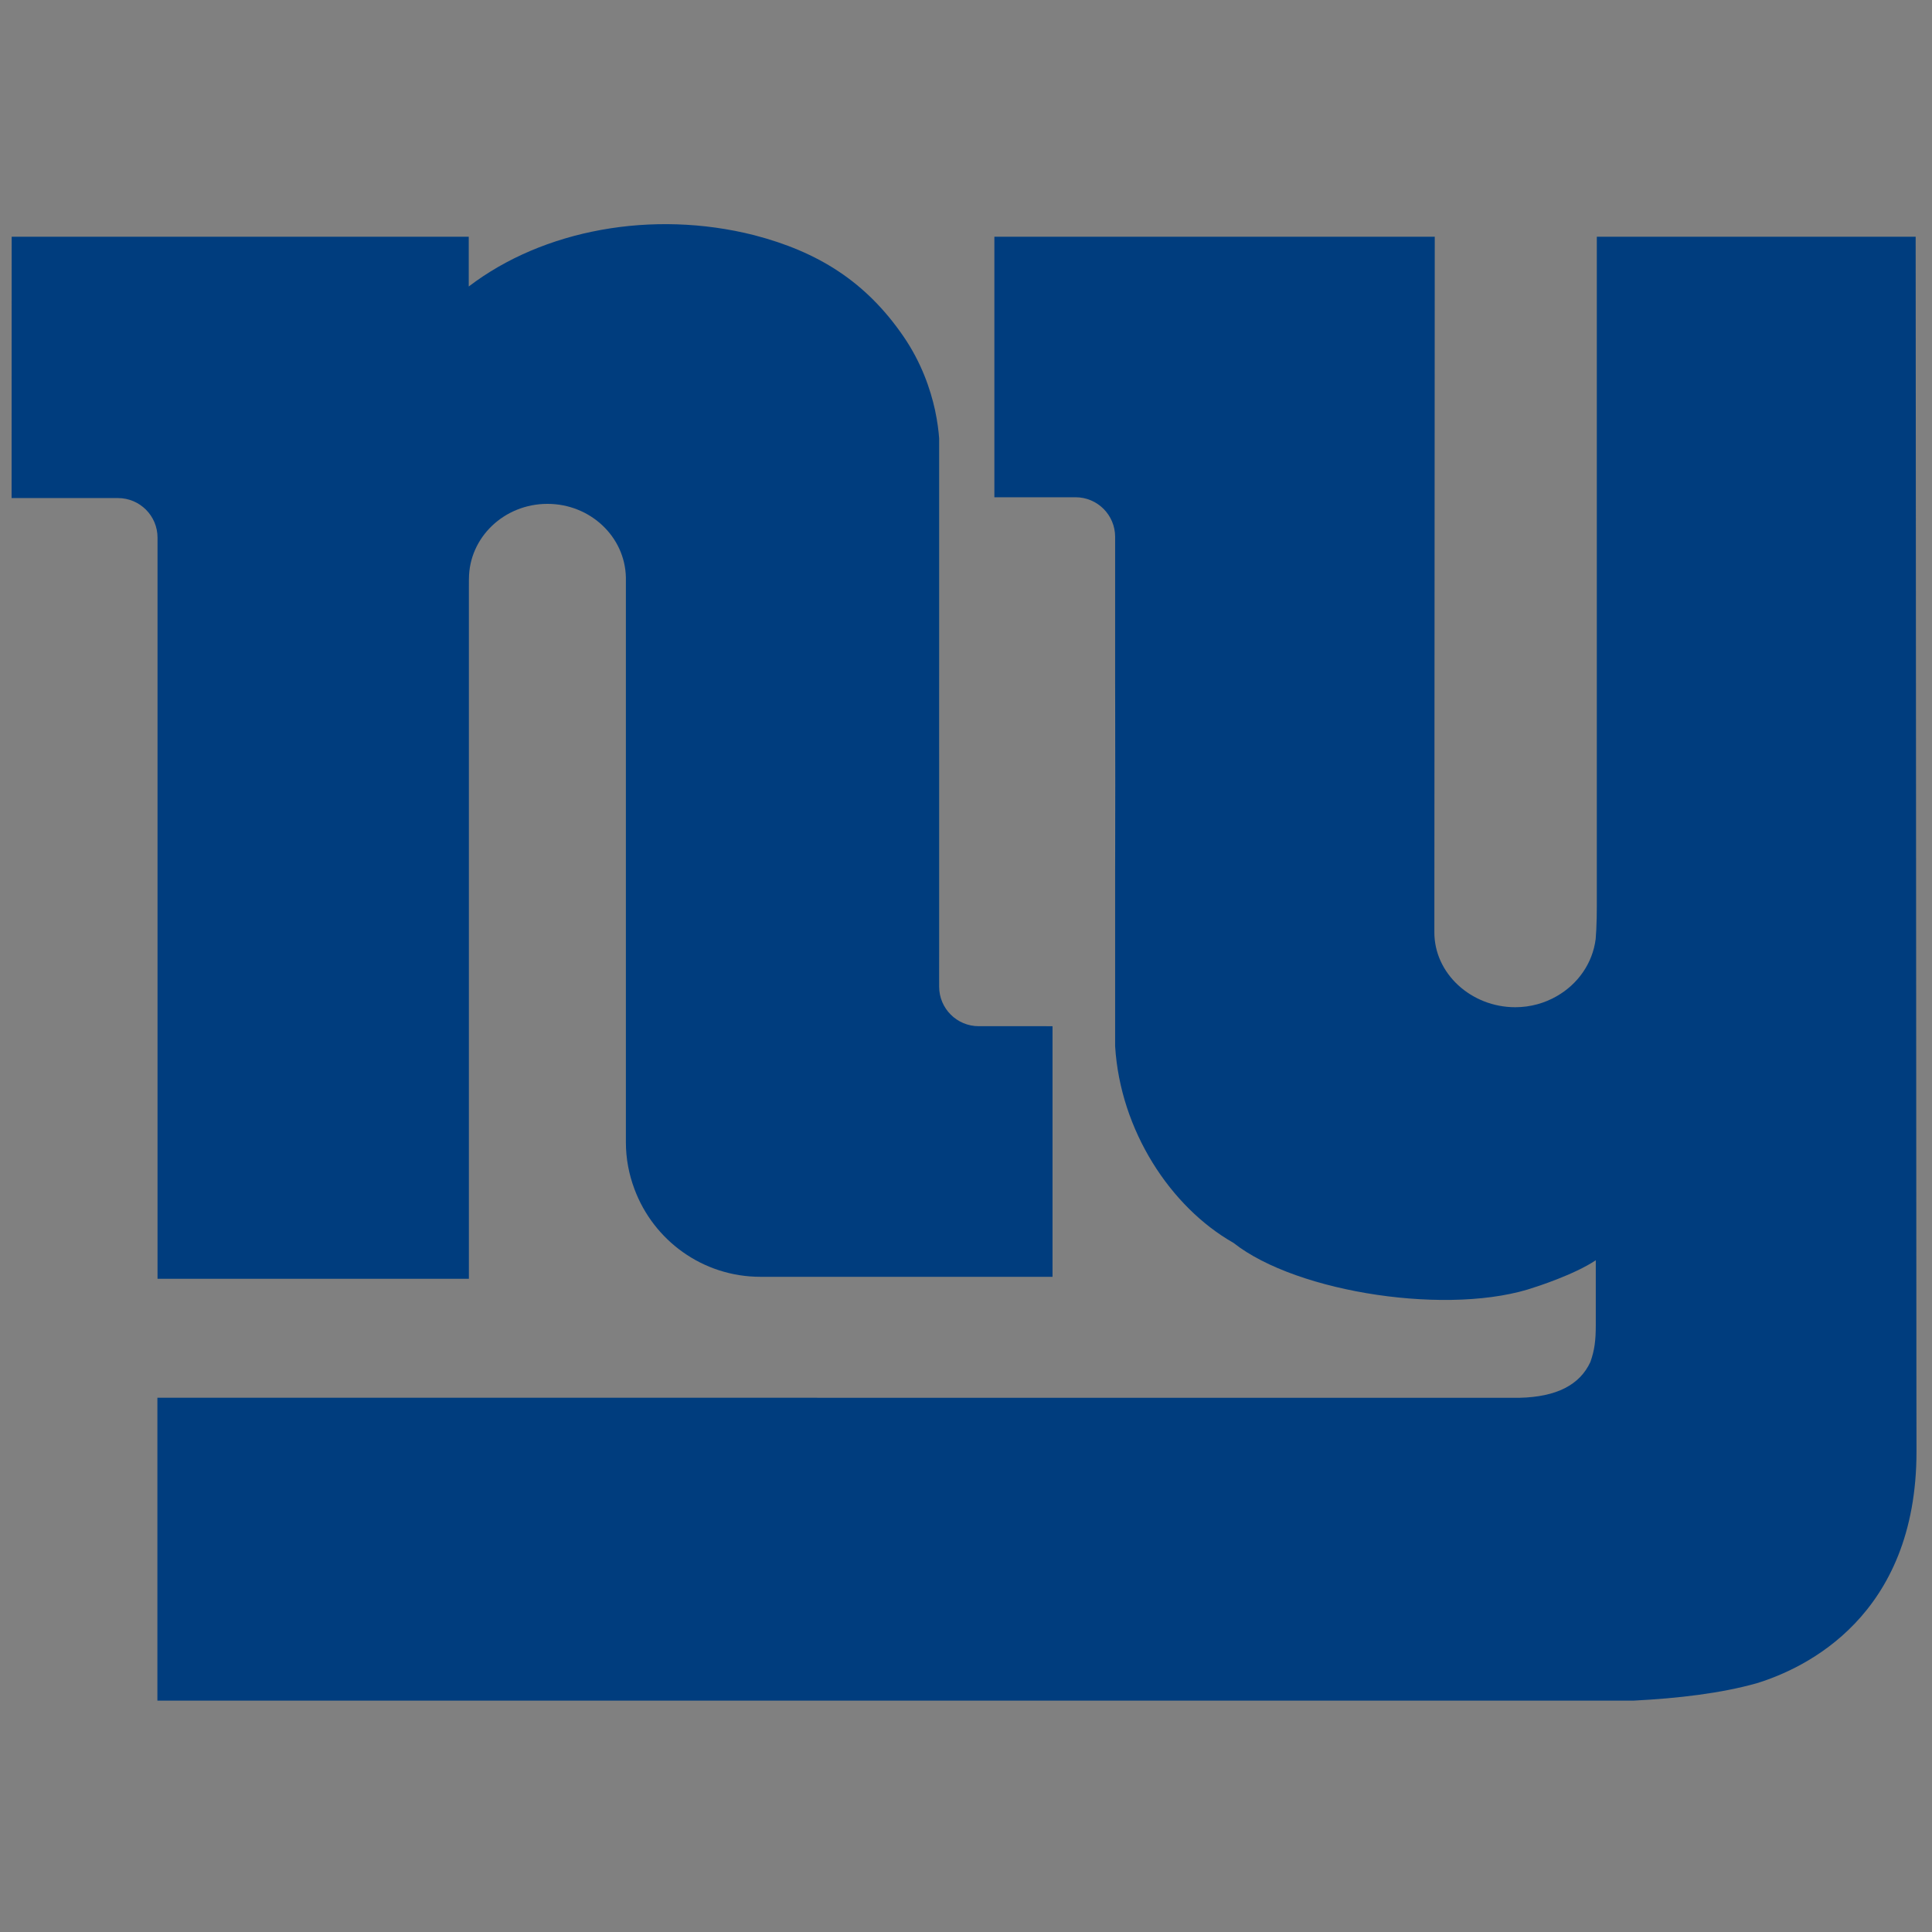 <?xml version="1.0" encoding="UTF-8" standalone="no"?>
<svg width="500px" height="500px" viewBox="0 0 500 500" version="1.1" xmlns="http://www.w3.org/2000/svg" xmlns:xlink="http://www.w3.org/1999/xlink">
    <rect x="0" y="0" width="500" height="500" fill="#808080" stroke="none"/>
    <!-- Generator: Sketch 39.1 (31720) - http://www.bohemiancoding.com/sketch -->
    <title>NYG</title>
    <desc>Created with Sketch.</desc>
    <defs></defs>
    <g id="Page-1" stroke="none" stroke-width="1" fill="none" fill-rule="evenodd">
        <g id="NYG">
            <g transform="translate(3, 58)">
                <path d="M285.593,118.401 L285.593,167.567 C285.644,154.183 285.622,135.546 285.593,118.401" id="Fill-1" fill="#FFFFFF"></path>
                <path d="M492.966,300.697 L492.77,3.262 L410.256,3.262 L410.256,176.393 C410.256,178.487 410.22,180.581 410.118,182.603 C410.082,183.407 410.024,184.219 409.959,185.009 C409.169,191.299 405.35,196.675 399.922,199.791 C396.77,201.61 393.089,202.668 389.147,202.668 C377.785,202.668 368.169,193.994 368.212,183.233 L368.314,3.262 L254.343,3.262 L254.343,70.69 L275.364,70.69 C281.009,70.69 285.596,75.284 285.596,80.936 L285.596,118.4 C285.618,135.545 285.647,154.19 285.596,167.567 L285.596,212.791 C286.93,234.494 299.843,254.349 316.234,263.661 C332.727,276.69 372.77,282.683 394.386,275.067 C394.386,275.067 404.364,271.922 409.988,268.154 L409.988,273.596 L409.988,284.9 C409.988,288.886 409.683,291.386 408.589,294.48 C405.85,300.414 399.828,303.523 390.27,303.748 L37.734,303.733 L37.734,382.117 L419.828,382.117 C431.459,381.516 442.393,380.219 451.611,377.632 C464.191,373.77 492.988,360.291 492.988,317.632 C492.988,317.009 492.98,301.328 492.966,300.697" id="Fill-3" fill="#003D7E"></path>
                <path d="M267.804,207.58 L250.297,207.58 C244.638,207.58 240.051,203.001 240.051,197.341 L240.051,195.928 C240.051,195.783 240.043,195.653 240.043,195.501 C240.043,193.102 240.051,190.667 240.051,188.211 L240.051,139.037 C240.043,133.08 240.043,129.407 240.043,129.407 L240.051,113.921 L240.051,55.486 C239.935,53.769 239.638,51.182 238.971,48.073 C237.797,42.74 235.478,35.863 230.819,29.066 C221.094,14.899 208.768,7.175 192.13,2.849 C165.848,-3.789 137.536,1.443 118.312,16.146 L118.312,3.269 L0.022,3.269 L0,70.899 L27.522,70.899 C33.188,70.899 37.768,75.486 37.768,81.138 L37.768,272.943 L118.348,272.943 L118.348,93.718 L118.355,91.834 L118.362,91.834 C118.377,81.095 127.464,72.399 138.681,72.399 C149.746,72.399 158.746,80.878 158.978,91.421 L158.978,237.617 C158.978,241.885 159.783,245.964 161.196,249.733 C166.116,262.986 178.841,272.436 193.804,272.436 L269.391,272.436 L269.391,207.588 L267.804,207.58 Z" id="Fill-5" fill="#003D7E"></path>
            </g>
        </g>
    </g>
</svg>